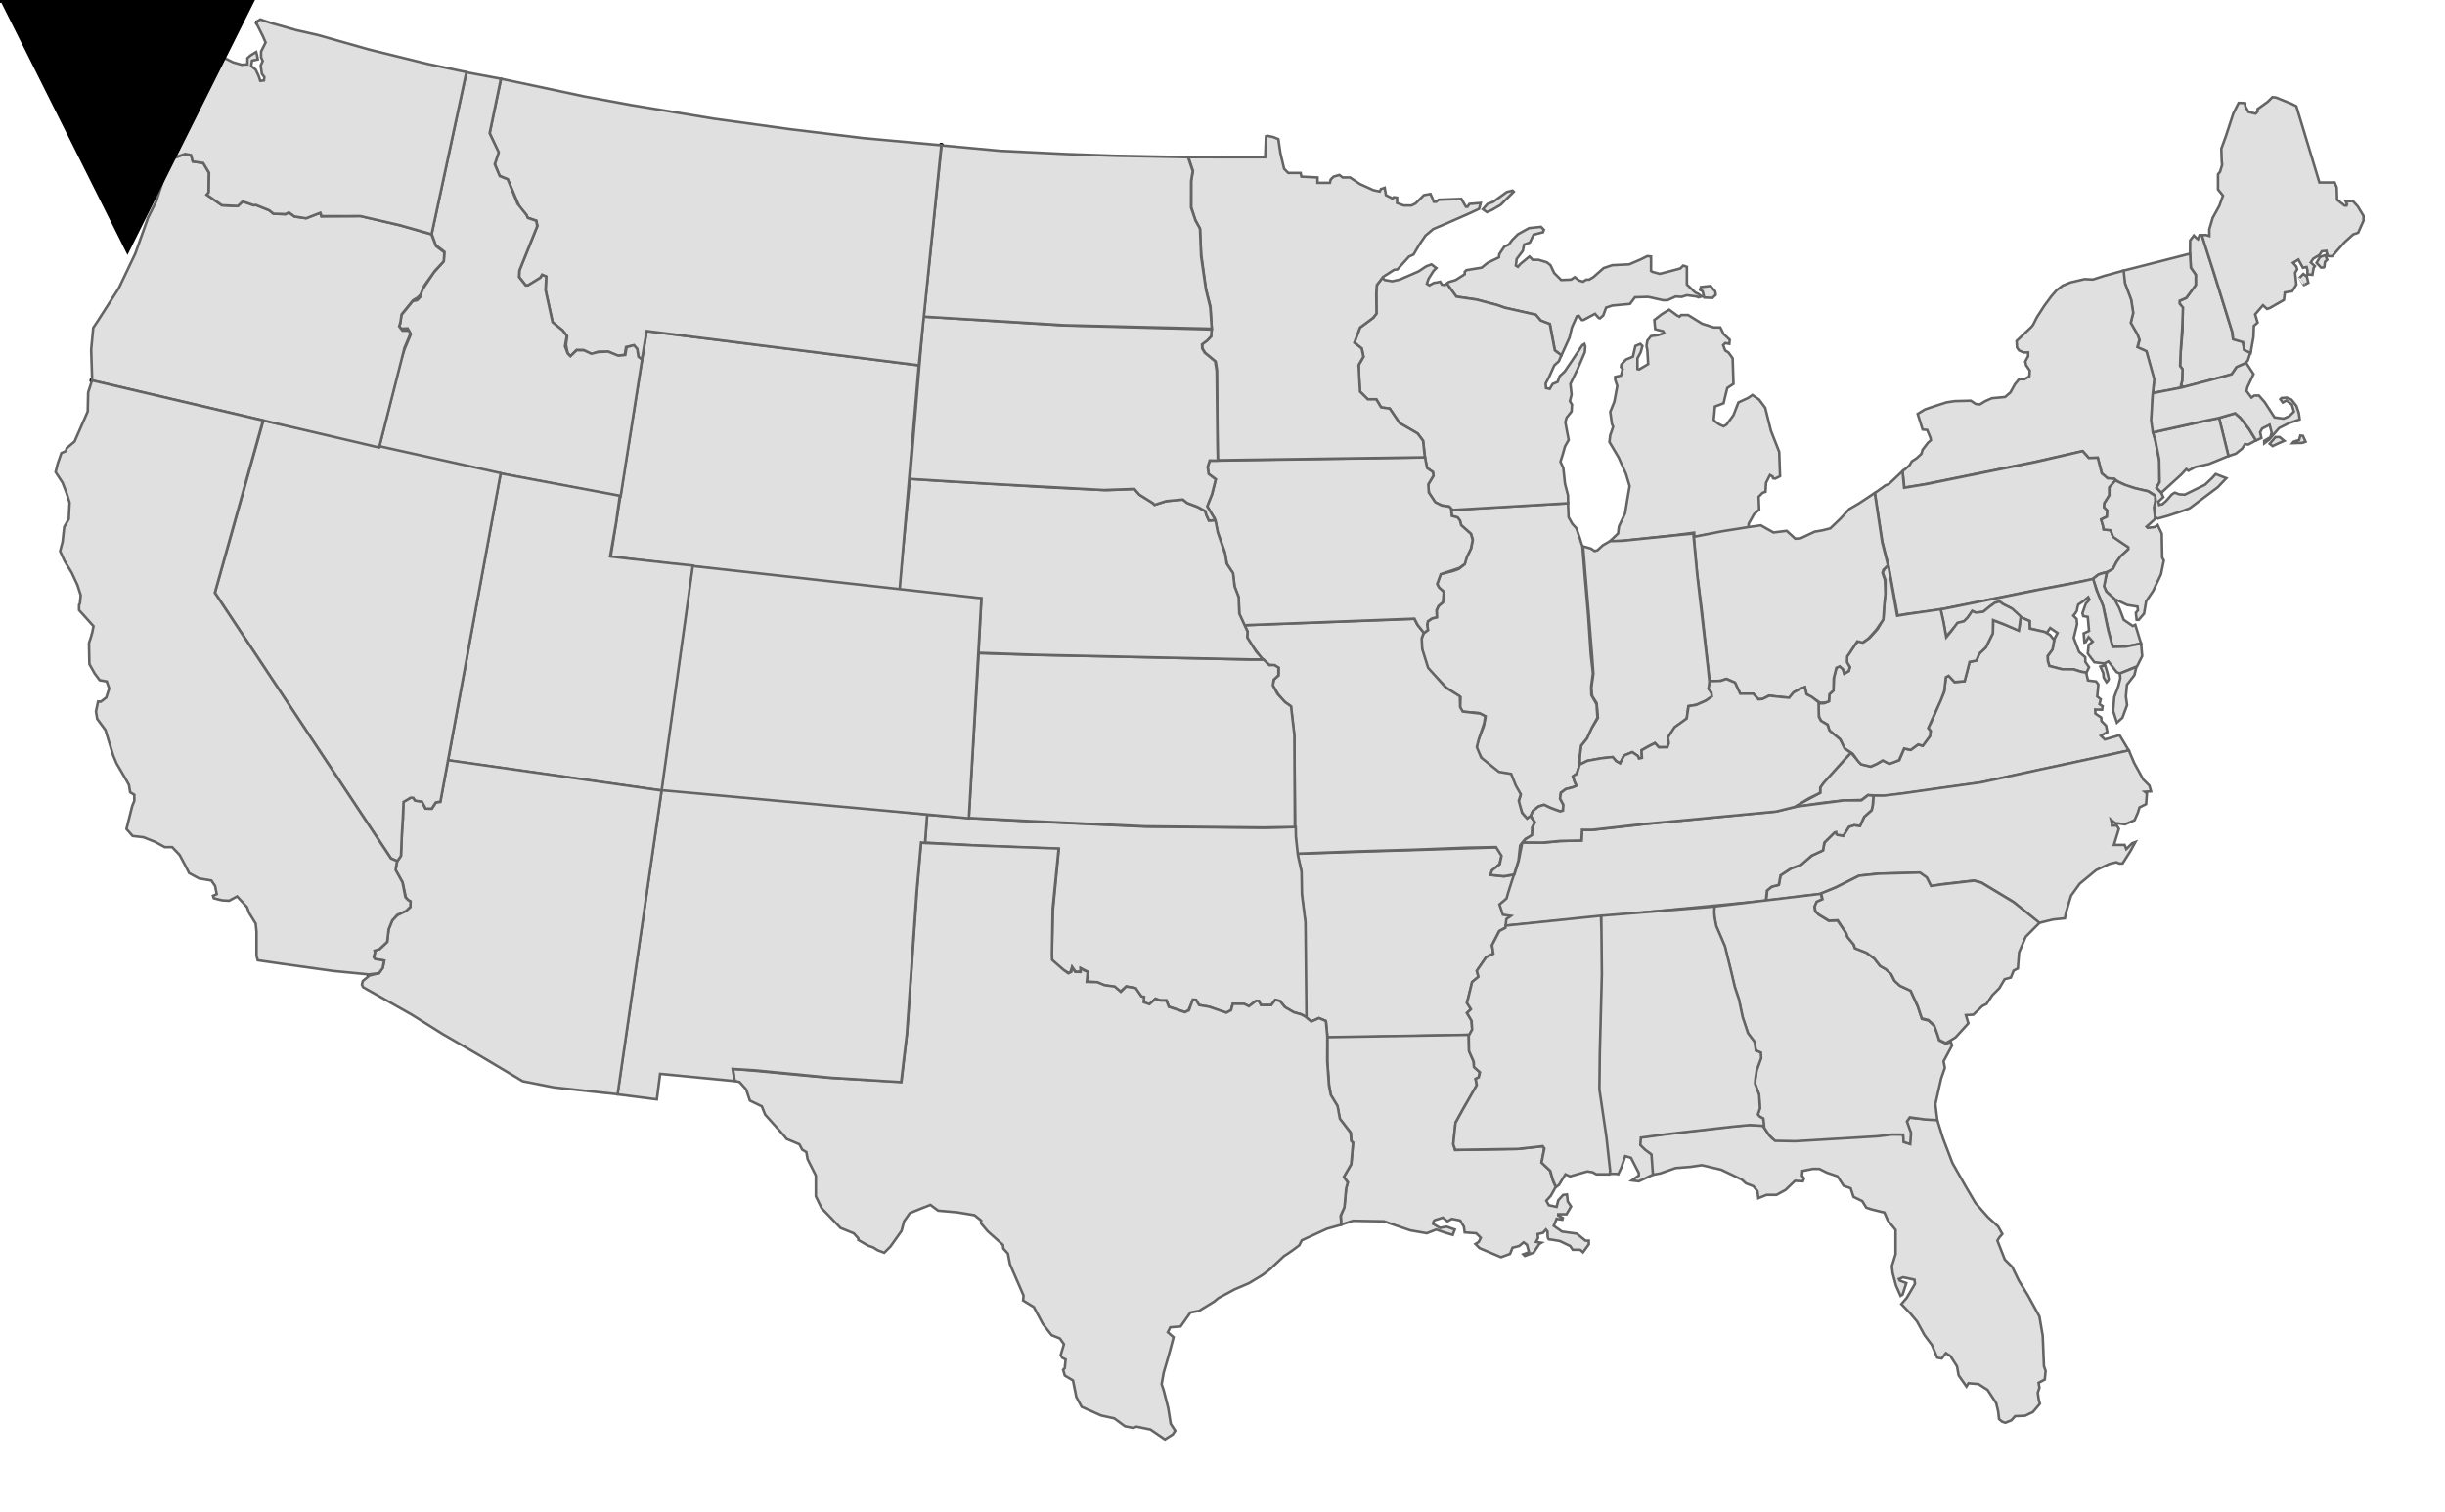 <?xml version="1.0" encoding="utf-8"?>
<!-- Generator: Adobe Illustrator 17.0.0, SVG Export Plug-In . SVG Version: 6.00 Build 0)  -->
<!DOCTYPE svg PUBLIC "-//W3C//DTD SVG 1.1//EN" "http://www.w3.org/Graphics/SVG/1.1/DTD/svg11.dtd">
<svg version="1.1" class="state" id="Layer_1" xmlns="http://www.w3.org/2000/svg" xmlns:xlink="http://www.w3.org/1999/xlink" x="0px" y="0px"
	 width="959px" height="593px" viewBox="0 0 959 593" enable-background="new 0 0 959 593" xml:space="preserve">
<g>
	<g class="trace-points">
		<circle cx="100.94" cy="8.92" r="1"></circle>
		<circle cx="148.72" cy="175.53" r="1"></circle>
		<circle cx="144.69" cy="382.2" r="1"></circle>
		<circle cx="36.08" cy="149.22" r="1"></circle>
		<circle cx="287.38" cy="419.27" r="1"></circle>
		<circle cx="259.5" cy="310.07" r="1"></circle>
		<circle cx="361.27" cy="330.45" r="1"></circle>
		<circle cx="369.21" cy="56.97" r="1"></circle>
		<circle cx="360.41" cy="143.27" r="1"></circle>
		<circle cx="196.39" cy="185.58" r="1"></circle>
		<circle cx="475.3" cy="128.92" r="1"></circle>
		<circle cx="507.88" cy="324.38" r="1"></circle>
		<circle cx="" cy="" r="1"></circle>
		<circle cx="" cy="" r="1"></circle>
		<circle cx="" cy="" r="1"></circle>
		<circle cx="" cy="" r="1"></circle>
		<circle cx="" cy="" r="1"></circle>
	</g>
	<g class="states">
		<g class="state" id="fl">
			<title>Florida</title>
			<path class="state" id="FL" fill="#E0E0E0" stroke="#646464" d="M759.817,439.143l2.266,7.319l3.73,9.742l5.335,9.376l3.718,6.305l4.85,5.496
				l4.042,3.718l1.617,2.91l-1.132,1.293l-0.808,1.293l2.91,7.436l2.91,2.91l2.587,5.335l3.557,5.82l4.526,8.245l1.293,7.598
				l0.485,11.963l0.647,1.778l-0.323,3.395l-2.425,1.293l0.323,1.94l-0.647,1.94l0.323,2.425l0.485,1.94l-2.748,3.233l-3.072,1.455
				l-3.88,0.162l-1.455,1.617l-2.425,0.97l-1.293-0.485l-1.132-0.97l-0.323-2.91l-0.808-3.395l-3.395-5.173l-3.557-2.263
				l-3.88-0.323l-0.808,1.293l-3.072-4.365l-0.647-3.557l-2.587-4.042l-1.778-1.132l-1.617,2.102l-1.778-0.323l-2.102-5.011
				l-2.91-3.88l-2.91-5.335l-2.587-3.072l-3.557-3.718l2.102-2.425l3.233-5.496l-0.162-1.617l-4.526-0.97l-1.617,0.647l0.323,0.647
				l2.587,0.97l-1.455,4.526l-0.808,0.485l-1.778-4.042l-1.293-4.85l-0.323-2.748l1.455-4.688v-9.538l-3.072-3.718l-1.293-3.072
				l-5.173-1.293l-1.94-0.647l-1.617-2.587l-3.395-1.617l-1.132-3.395l-2.748-0.97l-2.425-3.718l-4.203-1.455l-2.91-1.455h-2.587
				l-4.042,0.808l-0.162,1.94l0.808,0.97l-0.485,1.132l-3.072-0.162l-3.718,3.557l-3.557,1.94h-3.88l-3.233,1.293l-0.323-2.748
				l-1.617-1.94l-2.91-1.132l-1.617-1.455l-8.083-3.88l-7.598-1.778l-4.365,0.647l-5.981,0.485l-5.981,2.102l-3.479,0.613
				l-0.238-8.05l-2.587-1.94l-1.778-1.778l0.323-3.072l10.185-1.293l25.542-2.91l6.79-0.647l5.436,0.28l2.587,3.88l1.455,1.455
				l8.098,0.515l10.82-0.647l21.512-1.293l5.446-0.674l5.108,0.204l0.427,2.91l2.233,0.808l0.235-4.63l-1.528-4.173l1.308-1.44
				l5.555,0.455L759.817,439.143L759.817,439.143z"/>
		</g>
		<g class="state" id="nh">
			<title>New Hampshire</title>
			<path class="state" id="NH" fill="#E0E0E0" stroke="#646464" d="M880.799,142.425l0.869-1.077l1.09-3.291l-2.543-0.913l-0.485-3.072
				l-3.88-1.132l-0.323-2.748l-7.275-23.441l-4.601-14.543l-0.897-0.005l-0.647,1.617l-0.647-0.485l-0.97-0.97l-1.455,1.94
				l-0.049,5.032l0.312,5.667l1.94,2.748v4.042l-3.718,5.063l-2.587,1.132v1.132l1.132,1.778v8.568l-0.808,9.215l-0.162,4.85
				l0.97,1.293l-0.162,4.526l-0.485,1.778l0.969,0.709l16.788-4.425l2.175-0.602l1.844-2.773L880.799,142.425L880.799,142.425z"/>
		</g>
		<g class="state" id="MI">
			<title>Michigan</title>
			<path class="state" id="MI-" fill="#E0E0E0" stroke="#646464" d="M697.86,177.237l-3.233-8.245l-2.263-9.053l-2.425-3.233l-2.587-1.778
				l-1.617,1.132l-3.88,1.778l-1.94,5.011l-2.748,3.718l-1.132,0.647l-1.455-0.647c0,0-2.587-1.455-2.425-2.102
				s0.485-5.011,0.485-5.011l3.395-1.293l0.808-3.395l0.647-2.587l2.425-1.617l-0.323-10.023l-1.617-2.263l-1.293-0.808
				l-0.808-2.102l0.808-0.808l1.617,0.323l0.162-1.617l-2.425-2.263l-1.293-2.587h-2.587l-4.526-1.455l-5.496-3.395h-2.748
				l-0.647,0.647l-0.97-0.485l-3.072-2.263l-2.91,1.778l-2.91,2.263l0.323,3.557l0.97,0.323l2.102,0.485l0.485,0.808l-2.587,0.808
				l-2.587,0.323l-1.455,1.778l-0.323,2.102l0.323,1.617l0.323,5.496l-3.557,2.102l-0.647-0.162v-4.203l1.293-2.425l0.647-2.425
				l-0.808-0.808l-1.94,0.808l-0.97,4.203l-2.748,1.132l-1.778,1.94l-0.162,0.97l0.647,0.808l-0.647,2.587l-2.263,0.485v1.132
				l0.808,2.425l-1.132,6.143l-1.617,4.042l0.647,4.688l0.485,1.132l-0.808,2.425l-0.323,0.808l-0.323,2.748l3.557,5.981l2.91,6.466
				l1.455,4.85l-0.808,4.688l-0.97,5.981l-2.425,5.173l-0.323,2.748l-3.259,3.085l4.409-0.162l21.419-2.263l7.278-0.987l0.096,1.666
				l6.852-1.212l10.298-1.503l3.854-0.461l0.138-0.588l0.162-1.455l2.102-3.718l2.001-1.738l-0.222-5.052l1.597-1.597l1.091-0.343
				l0.222-3.557l1.536-3.031l1.051,0.606l0.162,0.647l0.808,0.162l1.94-0.97L697.86,177.237L697.86,177.237z"/>
			<path class="state" id="SP-" fill="#E0E0E0" stroke="#646464" d="M581.619,82.059l1.829-2.058l2.172-0.8l5.373-3.887l2.286-0.572l0.457,0.457
				l-5.144,5.144l-3.315,1.943l-2.058,0.914L581.619,82.059L581.619,82.059z M667.794,114.187l0.647,2.506l3.233,0.162l1.293-1.212
				c0,0-0.081-1.455-0.404-1.617c-0.323-0.162-1.617-1.859-1.617-1.859l-2.182,0.242l-1.617,0.162l-0.323,1.132L667.794,114.187
				L667.794,114.187z M567.492,111.213l0.716-0.58l2.748-0.808l3.557-2.263v-0.97l0.647-0.647l5.981-0.97l2.425-1.94l4.365-2.102
				l0.162-1.293l1.94-2.91l1.778-0.808l1.293-1.778l2.263-2.263l4.365-2.425l4.688-0.485l1.132,1.132l-0.323,0.97l-3.718,0.97
				l-1.455,3.072l-2.263,0.808l-0.485,2.425l-2.425,3.233l-0.323,2.587l0.808,0.485l0.97-1.132l3.557-2.91l1.293,1.293h2.263
				l3.233,0.97l1.455,1.132l1.455,3.072l2.748,2.748l3.88-0.162l1.455-0.97l1.617,1.293l1.617,0.485l1.293-0.808h1.132l1.617-0.97
				l4.042-3.557l3.395-1.132l6.628-0.323l4.526-1.94l2.587-1.293l1.455,0.162v5.658l0.485,0.323l2.91,0.808l1.94-0.485l6.143-1.617
				l1.132-1.132l1.455,0.485v6.951l3.233,3.072l1.293,0.647l1.293,0.97l-1.293,0.323l-0.808-0.323l-3.718-0.485l-2.102,0.647
				l-2.263-0.162l-3.233,1.455h-1.778l-5.82-1.293l-5.173,0.162l-1.94,2.587l-6.951,0.647l-2.425,0.808l-1.132,3.072l-1.293,1.132
				l-0.485-0.162l-1.455-1.617l-4.526,2.425h-0.647l-1.132-1.617l-0.808,0.162l-1.94,4.365l-0.97,4.042l-3.181,7.001l-1.177-1.034
				l-1.372-1.031l-1.941-10.288l-3.544-1.37l-2.053-2.286l-12.12-2.743l-2.855-1.03l-8.23-2.173l-7.89-1.143L567.492,111.213
				L567.492,111.213z"/>
		</g>
		<g class="state" id="vt">
			<title>Vermont</title>
			<path class="state" id="VT" fill="#E0E0E0" stroke="#646464" d="M844.484,154.058l0.317-5.346l-2.891-10.784l-0.647-0.323l-2.91-1.293
				l0.808-2.91l-0.808-2.102l-2.7-4.64l0.97-3.88l-0.808-5.173l-2.425-6.466l-0.806-4.923l26.419-6.732l0.309,5.522l1.916,2.742
				v4.042l-3.707,5.058l-2.587,1.143l-0.011,1.121l1.31,1.519l-0.311,8.098l-0.609,9.259l-0.228,5.557l0.97,1.293l-0.162,4.571
				l-0.485,1.69l1.014,0.727l-7.438,1.507L844.484,154.058L844.484,154.058z"/>
		</g>
		<g class="state" id="me">
			<title>Maine</title>
			<path class="state" id="ME" fill="#E0E0E0" stroke="#646464" d="M922.84,78.831l1.94,2.102l2.263,3.718v1.94l-2.102,4.688l-1.94,0.647
				l-3.395,3.072l-4.85,5.496c0,0-0.647,0-1.293,0c-0.647,0-0.97-2.102-0.97-2.102l-1.778,0.162l-0.97,1.455l-2.425,1.455
				l-0.97,1.455l1.617,1.455l-0.485,0.647l-0.485,2.748l-1.94-0.162v-1.617l-0.323-1.293l-1.455,0.323l-1.778-3.233l-2.102,1.293
				l1.293,1.455l0.323,1.132l-0.808,1.293l0.323,3.072l0.162,1.617l-1.617,2.587l-2.91,0.485l-0.323,2.91l-5.335,3.072l-1.293,0.485
				l-1.617-1.455l-3.072,3.557l0.97,3.233l-1.455,1.293l-0.162,4.365l-1.123,6.259l-2.462-1.156l-0.485-3.072l-3.88-1.132
				l-0.323-2.748l-7.275-23.441l-4.699-14.64l1.421-0.118l1.514,0.41v-2.587l1.308-4.496l2.587-4.688l1.455-4.042l-1.94-2.425
				v-5.981l0.808-0.97l0.808-2.748l-0.162-1.455l-0.162-4.85l1.778-4.85l2.91-8.891l2.102-4.203h1.293l1.293,0.162v1.132
				l1.293,2.263l2.748,0.647l0.808-0.808v-0.97l4.042-2.91l1.778-1.778l1.455,0.162l5.981,2.425l1.94,0.97l9.053,29.907h5.981
				l0.808,1.94l0.162,4.85l2.91,2.263h0.808l0.162-0.485l-0.485-1.132L922.84,78.831L922.84,78.831z M901.908,108.978l1.536-1.536
				l1.374,1.051l0.566,2.425l-1.697,0.889C903.686,111.807,901.908,108.978,901.908,108.978z M908.617,103.078l1.778,1.859
				c0,0,1.293,0.081,1.293-0.243c0-0.323,0.242-2.021,0.242-2.021l0.889-0.808l-0.808-1.778l-2.021,0.727L908.617,103.078z"/>
		</g>
		<g class="state" id="ri">
			<title>Rhode Island</title>
			<path class="state" id="RI" fill="#E0E0E0" stroke="#646464" d="M874.07,178.895l-3.696-14.956l6.269-1.845l2.191,1.927l3.307,4.321
				l2.688,4.402l-2.999,1.625l-1.293-0.162l-1.132,1.778l-2.425,1.94L874.07,178.895L874.07,178.895z"/>
		</g>
		<g class="state" id="ny">
			<title>New York</title>
			<path class="state" id="NY" fill="#E0E0E0" stroke="#646464" d="M830.379,188.746l-1.132-0.97l-2.587-0.162l-2.263-1.94l-1.631-6.129
				l-3.458,0.09l-2.444-2.708l-19.385,4.382l-43.002,8.73l-7.53,1.228l-0.738-6.468l1.428-1.125l1.293-1.132l0.97-1.617l1.778-1.132
				l1.94-1.778l0.485-1.617l2.102-2.748l1.132-0.97l-0.162-0.97l-1.293-3.072l-1.778-0.162l-1.94-6.143l2.91-1.778l4.365-1.455
				l4.042-1.293l3.233-0.485l6.305-0.162l1.94,1.293l1.617,0.162l2.102-1.293l2.587-1.132l5.173-0.485l2.102-1.778l1.778-3.233
				l1.617-1.94h2.102l1.94-1.132l0.162-2.263l-1.455-2.102l-0.323-1.455l1.132-2.102v-1.455h-1.778l-1.778-0.808l-0.808-1.132
				l-0.162-2.587l5.82-5.496l0.647-0.808l1.455-2.91l2.91-4.526l2.748-3.718l2.102-2.425l2.415-1.826l3.081-1.246l5.496-1.293
				l3.233,0.162l4.526-1.455l7.565-2.071l0.52,4.98l2.425,6.466l0.808,5.173l-0.97,3.88l2.587,4.526l0.808,2.102l-0.808,2.91
				l2.91,1.293l0.647,0.323l3.072,10.993l-0.536,5.06l-0.485,10.831l0.808,5.496l0.808,3.557l1.455,7.275v8.083l-1.132,2.263
				l1.839,1.993l0.797,1.678l-1.94,1.778l0.323,1.293l1.293-0.323l1.455-1.293l2.263-2.587l1.132-0.647l1.617,0.647l2.263,0.162
				l7.921-3.88l2.91-2.748l1.293-1.455l4.203,1.617l-3.395,3.557l-3.88,2.91l-7.113,5.335l-2.587,0.97l-5.82,1.94l-4.042,1.132
				l-1.175-0.533l-0.244-3.689l0.485-2.748l-0.162-2.102l-2.814-1.699l-4.526-0.97l-3.88-1.132L830.379,188.746L830.379,188.746z"/>
		</g>
		<g class="state" id="pa">
			<title>Pennsylvania</title>
			<path class="state" id="PA" fill="#E0E0E0" stroke="#646464" d="M825.124,224.692l1.308-0.271l2.33-1.253l1.212-2.483l1.617-2.263l3.233-3.072
				v-0.808l-2.425-1.617l-3.557-2.425l-0.97-2.587l-2.748-0.323l-0.162-1.132l-0.808-2.748l2.263-1.132l0.162-2.425l-1.293-1.293
				l0.162-1.617l1.94-3.072v-3.072l2.698-2.646l-0.92-0.675l-2.524-0.193l-2.294-1.94l-1.55-6.116l-3.505,0.101l-2.455-2.703
				l-18.091,4.198l-43.002,8.73l-8.891,1.455l-0.621-6.521l-5.363,5.068l-1.293,0.485l-4.202,3.009l2.911,19.137l2.482,9.729
				l3.572,19.261l3.269-0.638l11.944-1.502l37.927-7.665l14.876-2.823l8.3-1.622l0.267-0.239l2.102-1.617L825.124,224.692
				L825.124,224.692z"/>
		</g>
		<path class="state" id="NJ" fill="#E0E0E0" stroke="#646464" d="M829.679,188.46l-2.323,2.734v3.072l-1.94,3.072l-0.162,1.617l1.293,1.293
			l-0.162,2.425l-2.263,1.132l0.808,2.748l0.162,1.132l2.748,0.323l0.97,2.587l3.557,2.425l2.425,1.617v0.808l-2.983,2.697
			l-1.617,2.263l-1.455,2.748l-2.263,1.293l-0.462,1.602l-0.242,1.212l-0.609,2.607l1.092,2.244l3.233,2.91l4.85,2.263l4.042,0.647
			l0.162,1.455l-0.808,0.97l0.323,2.748h0.808l2.102-2.425l0.808-4.85l2.748-4.042l3.072-6.466l1.132-5.496l-0.647-1.132
			l-0.162-9.376l-1.617-3.395l-1.132,0.808l-2.748,0.323l-0.485-0.485l1.132-0.97l2.102-1.94l0.063-1.094l-0.384-3.434l0.573-2.748
			l-0.117-1.969l-2.808-1.75l-5.092-1.176l-4.137-1.382L829.679,188.46L829.679,188.46z"/>
		<path class="state" id="DE" fill="#E0E0E0" stroke="#646464" d="M825.626,228.279l0.368-2.147l0.375-1.691l-1.623,0.398l-1.615,0.468
			l-2.206,1.764l1.72,5.043l2.263,5.658l2.102,9.7l1.617,6.305l5.011-0.162l6.142-1.181l-2.264-7.386l-0.97,0.485l-3.557-2.425
			l-1.778-4.688l-1.94-3.557l-3.147-2.87l-0.864-2.098L825.626,228.279L825.626,228.279z"/>
		<path class="state" id="MD" fill="#E0E0E0" stroke="#646464" d="M839.792,252.415l-6.009,1.204l-5.143,0.117l-1.844-6.922l-1.925-9.169
			l-2.573-6.188l-1.288-4.398l-7.506,1.622l-14.876,2.823l-37.451,7.551l1.131,5.012l0.97,5.658l0.323-0.323l2.102-2.425
			l2.263-2.618l2.425-0.616l1.455-1.455l1.778-2.587l1.293,0.647l2.91-0.323l2.587-2.102l2.007-1.453l1.845-0.485l1.644,1.13
			l2.91,1.455l1.94,1.778l1.212,1.536l4.122,1.697v2.91l5.496,1.293l1.144,0.542l1.412-2.028l2.882,1.97l-1.278,2.482l-0.765,3.986
			l-1.778,2.587v2.102l0.647,1.778l5.064,1.356l4.311-0.062l3.072,0.97l2.102,0.323l0.97-2.102l-1.455-2.102v-1.778l-2.425-2.102
			l-2.102-5.496l1.293-5.335l-0.162-2.102l-1.293-1.293c0,0,1.455-1.617,1.455-2.263c0-0.647,0.485-2.102,0.485-2.102l1.94-1.293
			l1.94-1.617l0.485,0.97l-1.455,1.617l-1.293,3.718l0.323,1.132l1.778,0.323l0.485,5.496l-2.102,0.97l0.323,3.557l0.485-0.162
			l1.132-1.94l1.617,1.778l-1.617,1.293l-0.323,3.395l2.587,3.395l3.88,0.485l1.617-0.808l3.237,4.183l1.358,0.536l6.654-2.797
			l2.008-4.024L839.792,252.415L839.792,252.415z M823.822,261.443l1.132,2.506l0.162,1.778l1.132,1.859
			c0,0,0.889-0.889,0.889-1.212s-0.727-3.072-0.727-3.072l-0.727-2.344L823.822,261.443L823.822,261.443z"/>
		<path class="state" id="VA" fill="#E0E0E0" stroke="#646464" d="M831.639,266.069l-0.144-1.947l6.453-2.55l-0.77,3.218l-2.92,3.779l-0.418,4.586
			l0.462,3.39l-1.828,4.978l-2.164,1.916l-1.47-4.641l0.446-5.449l1.587-4.183L831.639,266.069L831.639,266.069z M834.979,294.37
			l-58.174,12.575l-37.427,5.279l-6.678-0.375l-2.585,1.926l-7.339,0.221l-8.382,0.978l-10.915,1.615l10.469-5.611l-0.013-2.075
			l1.52-2.146l10.554-11.501l3.947,4.477l3.783,0.964l2.543-1.14l2.237-1.311l2.537,1.344l3.914-1.428l1.877-4.556l2.601,0.54
			l2.855-2.131l1.799,0.494l2.827-3.677l0.348-2.083l-0.964-1.276l1.003-1.867l5.274-12.277l0.617-5.735l1.229-0.524l2.179,2.443
			l3.936-0.301l1.929-7.574l2.794-0.561l1.05-2.741l2.58-2.347l2.772-5.695l0.085-5.068l9.822,3.823
			c0.681,0.34,0.833-5.049,0.833-5.049l3.653,1.598l0.068,2.938l5.784,1.299l2.133,1.176l1.66,2.056l-0.655,3.649l-1.947,2.591
			l0.11,2.059l0.589,1.853l4.979,1.268l4.451,0.04l3.069,0.959l1.943,0.309l0.715,3.088l3.19,0.403l0.868,1.2l-0.44,4.69
			l1.375,1.103l-0.479,1.93l1.229,0.79l-0.222,1.385l-2.694-0.095l0.089,1.616l2.281,1.543l0.122,1.412l1.773,1.785l0.492,2.524
			l-2.553,1.381l1.572,1.494l5.801-1.686L834.979,294.37L834.979,294.37z"/>
		<path class="state" id="WV" fill="#E0E0E0" stroke="#646464" d="M761.185,238.967l1.112,4.945l1.083,6.031l2.13-2.58l2.263-3.072l2.538-0.616
			l1.455-1.455l1.778-2.587l1.445,0.647l2.91-0.323l2.587-2.102l2.007-1.453l1.845-0.485l1.304,1.016l3.643,1.822l1.94,1.778
			l1.374,1.293l-0.762,5.555l-5.835-2.541l-4.245-1.622l-0.101,5.178l-2.748,5.537l-2.53,2.427l-1.192,2.749l-2.644,0.5
			l-0.898,3.602l-1.043,3.95l-3.968,0.341l-2.324-2.439l-1.071,0.559l-0.633,5.47l-1.35,3.534l-4.958,10.955l0.897,1.161
			l-0.206,1.909l-2.809,3.884l-1.808-0.544l-2.968,2.16l-2.542-0.572l-1.999,4.556c0,0-3.259,1.43-3.923,1.368
			c-0.161-0.015-2.469-1.249-2.469-1.249l-2.337,1.379l-2.41,1.044l-3.745-0.889l-1.121-1.168l-2.192-3.023l-3.143-1.988
			l-1.712-3.623l-4.285-3.468l-0.647-2.263l-2.587-1.455l-0.808-1.617l-0.242-5.254l2.182-0.081l1.94-0.808l0.162-2.748l1.617-1.455
			l0.162-5.011l0.97-3.88l1.293-0.647l1.293,1.132l0.485,1.778l1.778-0.97l0.485-1.617l-1.132-1.778v-2.425l0.97-1.293l2.263-3.395
			l1.293-1.455l2.102,0.485l2.263-1.617l3.072-3.395l2.263-3.88l0.323-5.658l0.485-5.011v-4.688l-1.132-3.072l0.97-1.455
			l1.284-1.293l3.491,19.827l4.631-0.751L761.185,238.967L761.185,238.967z"/>
		<path class="state" id="OH" fill="#E0E0E0" stroke="#646464" d="M735.325,193.328l-6.094,4.053l-3.88,2.263l-3.395,3.718l-4.042,3.88
			l-3.233,0.808l-2.91,0.485l-5.496,2.587l-2.102,0.162l-3.395-3.072l-5.173,0.647l-2.587-1.455l-2.381-1.351l-4.893,0.703
			l-10.185,1.617l-11.207,2.185l1.293,14.63l1.778,13.741l2.587,23.441l0.566,4.831l4.122-0.129l2.425-0.808l3.364,1.503l2.07,4.365
			l5.139-0.017l1.892,2.119l1.761-0.065l2.538-1.341l2.504,0.371l5.421,0.483l1.727-2.133l2.346-1.293l2.07-0.681l0.647,2.748
			l1.778,0.97l3.476,2.344l2.182-0.081l1.333-0.492l0.185-2.762l1.585-1.455l0.099-4.793l1.024-4.109l1.299-0.601l1.321,1.148
			l0.538,1.697l1.719-1.037l0.439-1.461l-1.117-1.903l0.066-2.314l0.749-1.072l2.153-3.306l1.05-1.543l2.102,0.485l2.263-1.617
			l3.072-3.395l2.771-4.079l0.32-5.056l0.485-5.011l-0.177-5.307l-0.955-2.895l0.351-1.19l1.804-1.75l-2.289-9.047L735.325,193.328
			L735.325,193.328z"/>
		<path class="state" id="IN" fill="#E0E0E0" stroke="#646464" d="M619.57,299.971l0.065-2.859l0.485-4.527l2.263-2.91l1.778-3.88l2.587-4.203
			l-0.485-5.82l-1.778-2.748l-0.323-3.233l0.808-5.496l-0.485-6.951l-1.293-16.004l-1.293-15.358l-0.97-11.72l3.071,0.89l1.455,0.97
			l1.132-0.323l2.102-1.94l2.83-1.617l5.093-0.162l21.986-2.263l5.576-0.533l1.503,15.956l4.251,36.842l0.598,5.772l-0.372,2.263
			l1.228,1.795l0.096,1.373l-2.521,1.6l-3.539,1.551l-3.202,0.55l-0.598,4.867l-4.575,3.312l-2.796,4.01l0.323,2.377l-0.581,1.534
			h-3.326l-1.586-1.617l-2.493,1.262l-2.683,1.503l0.162,3.054l-1.194,0.258l-0.468-1.018l-2.167-1.503l-3.25,1.341l-1.551,3.006
			l-1.438-0.808l-1.455-1.6l-4.464,0.485l-5.593,0.97L619.57,299.971L619.57,299.971z"/>
		<path class="state" id="IL" fill="#E0E0E0" stroke="#646464" d="M619.541,300.342l0.031-3.23l0.567-4.646l2.333-2.916l1.867-4.076l2.233-3.995
			l-0.372-5.252l-2.005-3.543l-0.096-3.347l0.695-5.27l-0.825-7.178l-1.066-15.777l-1.293-15.017l-0.922-11.639l-0.273-0.921
			l-0.808-2.587l-1.293-3.718l-1.617-1.778l-1.455-2.587l-0.234-5.489l-45.796,2.598l0.229,2.372l2.286,0.686l0.914,1.143
			l0.457,1.829l3.887,3.429l0.686,2.286l-0.686,3.429l-1.829,3.658l-0.686,2.515l-2.286,1.829l-1.829,0.686l-5.258,1.372
			l-0.686,1.829l-0.686,2.058l0.686,1.372l1.829,1.6l-0.229,4.115l-1.829,1.6l-0.686,1.6v2.743l-1.829,0.457l-1.6,1.143
			l-0.229,1.372l0.229,2.058l-1.715,1.315l-1.029,2.801l0.457,3.658l2.286,7.316l7.316,7.545l5.487,3.658l-0.229,4.344l0.914,1.372
			l6.401,0.457l2.743,1.372l-0.686,3.658l-2.286,5.944l-0.686,3.201l2.286,3.887l6.401,5.258l4.572,0.686l2.058,5.03l2.058,3.201
			l-0.914,2.972l1.6,4.115l1.829,2.058l1.414-0.881l0.908-2.075l2.213-1.747l2.131-0.614l2.603,1.18l3.627,1.376l1.189-0.298
			l0.2-2.258l-1.287-2.412l0.304-2.377l1.838-1.347l3.023-0.81l1.261-0.459l-0.613-1.387l-0.791-2.354l1.433-0.981L619.541,300.342
			L619.541,300.342z"/>
		<path class="state" id="CT" fill="#E0E0E0" stroke="#646464" d="M874.068,178.863l-3.677-14.879l-4.719,0.92l-21.229,4.743l1,3.226l1.455,7.275
			l0.177,8.967l-1.22,2.175l1.921,1.932l4.272-3.906l3.557-3.233l1.94-2.102l0.808,0.647l2.748-1.455l5.173-1.132L874.068,178.863
			L874.068,178.863z"/>
		<path class="state" id="WI" fill="#E0E0E0" stroke="#646464" d="M615.066,197.369l-0.067-3.157l-1.179-4.527l-0.647-6.143l-1.132-2.425
			l0.97-3.072l0.808-2.91l1.455-2.587l-0.647-3.395l-0.647-3.557l0.485-1.778l1.94-2.425l0.162-2.748l-0.808-1.293l0.647-2.587
			l-0.453-4.171l2.748-5.658l2.91-6.79l0.162-2.263l-0.323-0.97l-0.808,0.485l-4.203,6.305l-2.748,4.042l-1.94,1.778l-0.808,2.263
			l-1.955,0.808l-1.132,1.94l-1.455-0.323l-0.162-1.778l1.293-2.425l2.102-4.688l1.778-1.617l0.991-2.358l-2.56-1.901l-1.975-10.367
			l-3.547-1.342l-1.946-2.308l-12.13-2.722l-2.876-1.012l-8.213-2.167l-7.918-1.159l-3.765-5.131l-0.75,0.554l-1.198-0.162
			l-0.647-1.132l-1.334,0.297l-1.132,0.162l-1.778,0.97l-0.97-0.647l0.647-1.94l1.94-3.072l1.132-1.132l-1.94-1.455l-2.102,0.808
			l-2.91,1.94l-7.436,3.233l-2.91,0.647l-2.91-0.485l-0.982-0.878l-2.117,2.835l-0.229,2.743v8.459l-1.143,1.6l-5.258,3.887
			l-2.286,5.944l0.457,0.229l2.515,2.058l0.686,3.201l-1.829,3.201v3.887l0.457,6.63l2.972,2.972h3.429l1.829,3.201l3.429,0.457
			l3.887,5.716l7.087,4.115l2.058,2.743l0.914,7.43l0.686,3.315l2.286,1.6l0.229,1.372l-2.058,3.429l0.229,3.201l2.515,3.887
			l2.515,1.143l2.972,0.457l1.342,1.38L615.066,197.369L615.066,197.369z"/>
		<path class="state" id="NC" fill="#E0E0E0" stroke="#646464" d="M834.982,294.316l2.085,4.917l3.557,6.466l2.425,2.425l0.647,2.263l-2.425,0.162
			l0.808,0.647l-0.323,4.203l-2.587,1.293l-0.647,2.102l-1.293,2.91l-3.718,1.617l-2.425-0.323l-1.455-0.162l-1.617-1.293
			l0.323,1.293v0.97h1.94l0.808,1.293l-1.94,6.305h4.203l0.647,1.617l2.263-2.263l1.293-0.485l-1.94,3.557l-3.072,4.85h-1.293
			l-1.132-0.485l-2.748,0.647l-5.173,2.425l-6.466,5.335l-3.395,4.688l-1.94,6.466l-0.485,2.425l-4.688,0.485L799.766,362
			l-9.946-8.203l-12.61-7.598l-2.91-0.808l-12.61,1.455l-4.276,0.75l-1.617-3.233l-2.97-2.117l-16.489,0.485l-7.275,0.808
			l-9.053,4.527l-6.143,2.587l-21.178,2.587l0.5-4.054l1.778-1.455l2.748-0.647l0.647-3.718l4.203-2.748l3.88-1.455l4.203-3.557
			l4.365-2.102l0.647-3.072l3.88-3.88l0.647-0.162c0,0,0,1.132,0.808,1.132s1.94,0.323,1.94,0.323l2.263-3.557l2.102-0.647
			l2.263,0.323l1.617-3.557l2.91-2.587l0.485-2.102l0.188-3.648l4.276-0.022l7.199-0.856l15.757-2.252l15.136-2.087l21.641-4.719
			l19.983-4.259l11.177-2.406L834.982,294.316L834.982,294.316z"/>
		<path class="state" id="MA" fill="#E0E0E0" stroke="#646464" d="M899.623,173.254l2.172-0.686l0.457-1.715l1.029,0.114l1.029,2.286l-1.257,0.457
			l-3.887,0.114L899.623,173.254L899.623,173.254z M890.25,174.054l2.286-2.629h1.6l1.829,1.486l-2.401,1.029l-2.172,1.029
			L890.25,174.054L890.25,174.054z M855.451,152.066l17.647-4.641l2.263-0.647l1.914-2.796l3.737-1.663l2.889,4.413l-2.425,5.173
			l-0.323,1.455l1.94,2.587l1.132-0.808h1.778l2.263,2.587l3.88,5.981l3.557,0.485l2.263-0.97l1.778-1.778l-0.808-2.748
			l-2.102-1.617l-1.455,0.808l-0.97-1.293l0.485-0.485l2.102-0.162l1.778,0.808l1.94,2.425l0.97,2.91l0.323,2.425l-4.203,1.455
			l-3.88,1.94l-3.88,4.527l-1.94,1.455v-0.97l2.425-1.455l0.485-1.778l-0.808-3.072l-2.91,1.455l-0.808,1.455l0.485,2.263l-2.066,1
			l-2.747-4.527l-3.395-4.365l-2.07-1.812l-6.533,1.876l-5.092,1.051l-20.675,4.592l-0.668-4.768l0.647-10.589l4.289-0.889
			L855.451,152.066L855.451,152.066z"/>
		<path class="state" id="TN" fill="#E0E0E0" stroke="#646464" d="M696.678,318.254l-51.893,5.012l-15.76,1.778l-4.621,0.513l-3.868-0.028
			l-0.221,4.101l-8.185,0.264l-6.951,0.647l-8.091-0.124l-1.414,7.073l-1.696,5.48l-3.293,2.751l-1.349,4.381l-0.323,2.587
			l-4.042,2.263l1.455,3.557l-0.97,4.365l-0.968,0.79l108.159-10.408l0.403-3.955l1.811-1.49l2.834-0.749l0.672-3.717l4.099-2.705
			l4.047-1.494l4.084-3.57l4.436-2.025l0.521-3.067l4.065-3.985l0.551-0.114c0,0,0.031,1.132,0.84,1.132
			c0.808,0,1.94,0.355,1.94,0.355l2.263-3.588l2.07-0.647l2.275,0.295l1.598-3.533l2.955-2.644l0.422-1.939l0.309-3.711l-2.147-0.2
			l-2.602,2.028l-6.993,0.029l-18.359,2.387L696.678,318.254L696.678,318.254z"/>
		<path class="state" id="AR" fill="#E0E0E0" stroke="#646464" d="M593.825,343.053l-3.98,0.717l-5.112-0.634l0.421-1.602l2.98-2.567l0.943-3.656
			l-1.829-2.972l-78.418,2.515l1.6,6.859v8.23l1.372,10.974l0.229,37.837l2.286,1.943l2.972-1.372l2.743,1.143l0.68,6.573
			l55.621-1.141l1.146-2.09l-0.287-3.549l-1.826-2.972l1.599-1.485l-1.599-2.512l0.684-2.51l1.368-5.605l2.518-2.063l-0.686-2.285
			l3.658-5.372l2.743-1.368l-0.113-1.494l-0.345-1.826l2.857-5.599l2.403-1.257l0.384-3.428l1.771-1.242l-3.143-0.484l-1.341-4.01
			l2.804-2.377l0.55-2.019l1.279-4.047L593.825,343.053L593.825,343.053z"/>
		<path class="state" id="MO" fill="#E0E0E0" stroke="#646464" d="M558.44,248.113l-2.52-3.087l-1.143-2.286l-64.357,2.401l-2.286,0.114
			l1.257,2.515l-0.229,2.286l2.515,3.887l3.086,4.115l3.086,2.743l2.161,0.229l1.497,0.914v2.972l-1.829,1.6l-0.457,2.286
			l2.058,3.429l2.515,2.972l2.515,1.829l1.372,11.66l0.314,36.072l0.229,4.687l0.457,5.384l22.433-0.867l23.206-0.686l20.805-0.801
			l11.655-0.23l2.169,3.426l-0.684,3.307l-3.087,2.403l-0.572,1.837l5.378,0.457l3.895-0.686l1.717-5.494l0.651-5.857l2.098-2.555
			l2.596-1.487l0.051-3.05l1.016-1.936l-1.694-2.544l-1.331,0.984l-1.993-2.227l-1.285-4.759l0.801-2.518l-1.944-3.428l-1.831-4.576
			l-4.799-0.799l-6.969-5.599l-1.719-4.114l0.799-3.201l2.059-6.058l0.459-2.864l-1.949-1.031l-6.855-0.798l-1.028-1.712
			l-0.112-4.23l-5.487-3.431l-6.976-7.772l-2.286-7.316l-0.23-4.225L558.44,248.113L558.44,248.113z"/>
		<path class="state" id="GA" fill="#E0E0E0" stroke="#646464" d="M672.292,355.552v2.182l0.162,2.102l0.647,3.395l3.395,7.921l2.425,9.861
			l1.455,6.143l1.617,4.85l1.455,6.951l2.102,6.305l2.587,3.395l0.485,3.395l1.94,0.808l0.162,2.102l-1.778,4.85l-0.485,3.233
			l-0.162,1.94l1.617,4.365l0.323,5.335l-0.808,2.425l0.647,0.808l1.455,0.808l0.205,3.218l2.233,3.35l2.25,2.162l7.921,0.162
			l10.82-0.647l21.512-1.293l5.446-0.674l4.577,0.028l0.162,2.91l2.587,0.808l0.323-4.365l-1.617-4.526l1.132-1.617l5.82,0.808
			l4.977,0.318l-0.775-6.299l2.263-10.023l1.455-4.203l-0.485-2.587l3.334-6.244l-0.51-1.352l-1.913,0.705l-2.587-1.293
			l-0.647-2.102l-1.293-3.557l-2.263-2.102l-2.587-0.647l-1.617-4.85l-2.925-6.335l-4.203-1.94l-2.102-1.94l-1.293-2.587
			l-2.102-1.94l-2.263-1.293l-2.263-2.91l-3.072-2.263l-4.526-1.778l-0.485-1.455l-2.425-2.91l-0.485-1.455l-3.395-4.97l-3.52,0.099
			l-3.755-2.356l-1.418-1.293l-0.323-1.778l0.871-1.94l2.227-1.11l-0.634-2.097L672.292,355.552L672.292,355.552z"/>
		<path class="state" id="SC" fill="#E0E0E0" stroke="#646464" d="M764.943,408.165l-1.777,0.97l-2.587-1.293l-0.647-2.102l-1.293-3.557
			l-2.263-2.102l-2.587-0.647l-1.617-4.85l-2.748-5.981l-4.203-1.94l-2.102-1.94l-1.293-2.587l-2.102-1.94l-2.263-1.293l-2.263-2.91
			l-3.072-2.263l-4.526-1.778l-0.485-1.455l-2.425-2.91l-0.485-1.455l-3.395-5.173l-3.395,0.162l-4.042-2.425l-1.293-1.293
			l-0.323-1.778l0.808-1.94l2.263-0.97l-0.511-2.289l5.768-2.337l9.115-4.589l7.775-0.808l16.114-0.422l2.638,1.877l1.679,3.358
			l4.302-0.61l12.61-1.455l2.91,0.808l12.61,7.598l10.108,8.122l-5.421,5.458l-2.587,6.143l-0.485,6.305l-1.617,0.808l-1.132,2.748
			l-2.425,0.647l-2.102,3.557l-2.748,2.748l-2.263,3.395l-1.617,0.808l-3.557,3.395l-2.91,0.162l0.97,3.233l-5.011,5.496
			L764.943,408.165L764.943,408.165z"/>
		<path class="state" id="KY" fill="#E0E0E0" stroke="#646464" d="M725.994,295.271l-2.293,2.402l-3.578,3.994l-4.925,5.465l-1.216,1.716
			l-0.062,2.102l-4.38,2.164l-5.658,3.395l-7.232,1.799l-51.868,4.899l-15.76,1.778l-4.621,0.513l-3.868-0.028l-0.227,4.22
			l-8.179,0.145l-6.951,0.647l-7.987-0.06l1.208-1.32l2.5-1.541l0.229-3.201l0.914-1.829l-1.607-2.539l0.802-1.907l2.263-1.778
			l2.102-0.647l2.748,1.293l3.557,1.293l1.132-0.323l0.162-2.263l-1.293-2.425l0.323-2.263l1.94-1.455l2.587-0.647l1.617-0.647
			l-0.808-1.778l-0.647-1.94l1.507-0.996c0.003-0.037,1.254-3.522,1.238-3.658l3.053-1.479l5.32-0.97l4.494-0.485l1.392,1.627
			l1.528,0.871l1.591-3.108l3.187-1.283l2.205,1.484l0.411,0.999l1.174-0.264l-0.162-2.953l3.131-1.749l2.148-1.073l1.529,1.661
			l3.318-0.044l0.587-1.571l-0.367-2.263l2.601-3.999l4.777-3.438l0.706-4.836l2.925-0.456l3.791-1.646l2.443-1.708l-0.198-1.565
			l-1.142-1.455l0.566-2.995l4.185-0.117l2.3-0.746l3.347,1.429l2.054,4.365l5.132,0.011l2.051,2.208l1.615-0.148l2.602-1.278
			l5.237,0.573l2.575,0.217l1.688-2.056l2.618-1.426l1.882-0.707l0.647,2.837l2.043,1.058l2.643,2.082l0.117,5.673l0.808,1.572
			l2.59,1.556l0.772,2.294l4.16,3.437l1.805,3.623L725.994,295.271L725.994,295.271z"/>
		<path class="state" id="AL" fill="#E0E0E0" stroke="#646464" d="M631.306,460.416l-1.491-14.322l-2.748-18.753l0.162-14.064l0.808-31.039
			l-0.162-16.651l0.165-6.419l44.484-3.619l-0.148,2.182l0.162,2.102l0.647,3.395l3.395,7.921l2.425,9.861l1.455,6.143l1.617,4.85
			l1.455,6.951l2.102,6.305l2.587,3.395l0.485,3.395l1.94,0.808l0.162,2.102l-1.778,4.85l-0.485,3.233l-0.162,1.94l1.617,4.365
			l0.323,5.335l-0.808,2.425l0.647,0.808l1.455,0.808l0.328,2.889l-5.598-0.354l-6.79,0.647l-25.542,2.91l-10.412,1.407
			l-0.221,2.877l1.778,1.778l2.587,1.94l0.581,7.935l-5.542,2.573l-2.748-0.323l2.748-1.94v-0.97l-3.072-5.981l-2.263-0.647
			l-1.455,4.365l-1.293,2.748l-0.647-0.162L631.306,460.416L631.306,460.416z"/>
		<path class="state" id="LA" fill="#E0E0E0" stroke="#646464" d="M607.967,459.161l-3.285-3.166l1.01-5.5l-0.661-0.893l-9.262,1.007
			l-25.028,0.459l-0.684-2.395l0.913-8.456l3.316-5.946l5.031-8.691l-0.574-2.398l1.257-0.681l0.459-1.952l-2.286-2.056
			l-0.112-1.942l-1.831-4.346l-0.147-6.339l-55.474,0.924l0.029,9.574l0.686,9.374l0.686,3.887l2.515,4.115l0.914,5.03l4.344,5.487
			l0.229,3.201l0.686,0.686l-0.686,8.459l-2.972,5.03l1.6,2.058l-0.686,2.515l-0.686,7.316l-1.372,3.201l0.122,3.616l4.686-1.52
			l12.113,0.207l10.346,3.557l6.466,1.132l3.718-1.455l3.233,1.132l3.233,0.97l0.808-2.102l-3.233-1.132l-2.587,0.485l-2.748-1.617
			c0,0,0.162-1.293,0.808-1.455c0.647-0.162,3.072-0.97,3.072-0.97l1.778,1.455l1.778-0.97l3.233,0.647l1.455,2.425l0.323,2.263
			l4.526,0.323l1.778,1.778L580,487.106l-1.293,0.808l1.617,1.617l8.406,3.557l3.557-1.293l0.97-2.425l2.587-0.647l1.778-1.455
			l1.293,0.97l0.808,2.91l-2.263,0.808l0.647,0.647l3.395-1.293l2.263-3.395l0.808-0.485l-2.102-0.323l0.808-1.617l-0.162-1.455
			l2.102-0.485l1.132-1.293l0.647,0.808c0,0-0.162,3.072,0.647,3.072c0.808,0,4.203,0.647,4.203,0.647l4.042,1.94l0.97,1.455h2.91
			l1.132,0.97l2.263-3.072v-1.455h-1.293l-3.395-2.748l-5.82-0.808l-3.233-2.263l1.132-2.748l2.263,0.323l0.162-0.647l-1.778-0.97
			v-0.485h3.233l1.778-3.072l-1.293-1.94l-0.323-2.748l-1.455,0.162l-1.94,2.102l-0.647,2.587l-3.072-0.647l-0.97-1.778l1.778-1.94
			l1.903-3.446l-1.061-2.412L607.967,459.161L607.967,459.161z"/>
		<path class="state" id="MS" fill="#E0E0E0" stroke="#646464" d="M631.559,459.345l-0.254,1.256h-5.173l-1.455-0.808l-2.102-0.323l-6.79,1.94
			l-1.778-0.808l-2.587,4.203l-1.103,0.778l-1.124-2.488l-1.143-3.887l-3.429-3.201l1.143-5.545l-0.686-0.914l-1.829,0.229
			l-7.918,0.873l-24.547,0.373l-0.77-2.225l0.873-8.377l3.117-5.673l5.227-9.145l-0.446-2.433l1.237-0.656l0.436-1.919l-2.318-2.079
			l-0.115-2.141l-1.836-4.121l-0.109-5.963l1.328-2.481l-0.223-3.416l-1.769-3.083l1.526-1.482l-1.571-2.5l0.457-1.652l1.577-6.526
			l2.486-2.036l-0.642-2.367l3.658-5.303l2.832-1.356l-0.221-1.675l-0.288-1.681l2.876-5.568l2.346-1.232l0.152-0.893l37.344-3.881
			l0.185,6.283l0.162,16.651l-0.808,31.039l-0.162,14.064l2.748,18.753L631.559,459.345L631.559,459.345z"/>
		<path class="state" id="IA" fill="#E0E0E0" stroke="#646464" d="M569.192,199.584l0.264,2.786l2.224,0.577l0.954,1.225l0.5,1.855l3.793,3.359
			l0.686,2.391l-0.674,3.424l-1.582,3.232l-0.799,2.742l-2.173,1.602l-1.716,0.572l-5.579,1.86l-1.391,3.849l0.729,1.372
			l1.841,1.683l-0.283,4.036l-1.763,1.538l-0.771,1.643l0.127,2.776l-1.886,0.457l-1.625,1.105l-0.279,1.353l0.279,2.115
			l-1.551,1.116l-2.471-3.133l-1.263-2.45l-65.736,2.515l-0.918,0.165l-2.052-4.516l-0.229-6.63l-1.6-4.115l-0.686-5.258
			l-2.286-3.658l-0.914-4.801l-2.743-7.545l-1.143-5.373l-1.372-2.172l-1.6-2.743l1.954-4.844l1.372-5.716l-2.743-2.058
			l-0.457-2.743l0.914-2.515h1.715l82.654-1.269l0.834,4.183l2.252,1.561l0.257,1.423l-2.03,3.389l0.19,3.206l2.515,3.798
			l2.527,1.294l3.079,0.503L569.192,199.584L569.192,199.584z"/>
		<path class="state" id="MN" fill="#E0E0E0" stroke="#646464" d="M475.238,128.824l-0.457-8.459l-1.829-7.316l-1.829-13.489l-0.457-9.831
			l-1.829-3.429l-1.6-5.03V70.983l0.686-3.887l-1.821-5.452l30.132,0.035l0.323-8.245l0.647-0.162l2.263,0.485l1.94,0.808
			l0.808,5.496l1.455,6.143l1.617,1.617h4.85l0.323,1.455l6.305,0.323v2.102h4.85l0.323-1.293l1.132-1.132l2.263-0.647l1.293,0.97
			h2.91l3.88,2.587l5.335,2.425l2.425,0.485l0.485-0.97l1.455-0.485l0.485,2.91l2.587,1.293l0.485-0.485l1.293,0.162v2.102
			l2.587,0.97h3.072l1.617-0.808l3.233-3.233l2.587-0.485l0.808,1.778l0.485,1.293h0.97l0.97-0.808l8.891-0.323l1.778,3.072h0.647
			l0.714-1.084l4.44-0.371l-0.612,2.279l-3.939,1.837l-9.246,4.061l-4.775,2.007l-3.072,2.587l-2.425,3.557l-2.263,3.88
			l-1.778,0.808l-4.526,5.011l-1.293,0.162l-4.328,2.757l-2.463,3.205l-0.229,3.191l0.094,8.043l-1.376,1.689l-5.082,3.76
			l-2.23,5.982l2.872,2.234l0.68,3.227l-1.855,3.239l0.171,3.748l0.369,6.73l3.028,3.002h3.329l1.891,3.133l3.379,0.503l3.859,5.671
			l7.087,4.117l2.143,2.875l0.671,6.44l-81.211,1.145l-0.338-35.677l-0.457-2.972l-4.115-3.429l-1.143-1.829v-1.6l2.058-1.6
			l1.372-1.372L475.238,128.824L475.238,128.824z"/>
		<path class="state" id="OK" fill="#E0E0E0" stroke="#646464" d="M380.343,320.821l-16.684-1.273l-0.88,10.952l20.465,1.157l32.056,1.304
			l-2.335,24.419l-0.457,17.833l0.229,1.6l4.344,3.658l2.058,1.143l0.686-0.229l0.686-2.058l1.372,1.829h2.058v-1.372l2.743,1.372
			l-0.457,3.887l4.115,0.229l2.515,1.143l4.115,0.686l2.515,1.829l2.286-2.058l3.429,0.686l2.515,3.429h0.914v2.286l2.286,0.686
			l2.286-2.286l1.829,0.686h2.515l0.914,2.515l6.301,2.079l1.372-0.686l1.829-4.115h1.143l1.143,2.058l4.115,0.686l3.658,1.372
			l2.972,0.914l1.829-0.914l0.686-2.515h4.344l2.058,0.914l2.743-2.058h1.143l0.686,1.6h4.115l1.6-2.058l1.829,0.457l2.058,2.515
			l3.201,1.829l3.201,0.914l1.941,1.119l-0.389-37.217l-1.372-10.974l-0.16-8.872l-1.44-6.538l-0.778-7.18l-0.068-3.816
			l-12.137,0.319l-46.41-0.457l-45.039-2.058L380.343,320.821L380.343,320.821z"/>
		<path class="state" id="TX" fill="#E0E0E0" stroke="#646464" d="M361.464,330.574l22.691,1.086l31.093,1.143l-2.335,23.456l-0.297,18.154
			l0.068,2.082l4.344,3.818l1.987,1.447l1.184-0.56l0.373-1.818l1.14,1.804l2.112,0.044l-0.003-1.447l1.67,0.967l1.139,0.409
			l-0.359,3.968l4.088,0.094l2.925,1.197l3.955,0.525l2.381,2.079l2.124-2.076l3.725,0.615l2.221,3.225l1.075,0.321l-0.16,1.965
			l2.214,0.792l2.33-2.055l2.133,0.615l2.229,0.035l0.933,2.435l6.328,2.114l1.593-0.767l1.489-4.178h0.341l0.906,0.082l1.229,2.069
			l3.93,0.665l3.337,1.123l3.426,1.196l1.841-0.975l0.714-2.515l4.453,0.044l1.809,0.931l2.799-2.107l1.104,0.044l0.851,1.605h4.055
			l1.519-2.029l1.867,0.407l1.946,2.403l3.521,2.044l2.859,0.81l1.514,0.8l2.447,1.997l3.043-1.328l2.691,1.139l0.564,6.106
			l-0.04,9.702l0.686,9.534l0.702,3.605l2.675,4.42l0.898,4.951l4.216,5.538l0.196,3.145l0.746,0.786l-0.73,8.38l-2.872,5.007
			l1.533,2.153l-0.63,2.338l-0.67,7.404l-1.504,3.338l0.295,3.502l-5.665,1.585l-9.861,4.526l-0.97,1.94l-2.587,1.94l-2.102,1.455
			l-1.293,0.808l-5.658,5.335l-2.748,2.102l-5.335,3.233l-5.658,2.425l-6.305,3.395l-1.778,1.455l-5.82,3.557l-3.395,0.647
			l-3.88,5.496l-4.042,0.323l-0.97,1.94l2.263,1.94l-1.455,5.496l-1.293,4.526l-1.132,3.88l-0.808,4.526l0.808,2.425l1.778,6.951
			l0.97,6.143l1.778,2.748l-0.97,1.455l-3.072,1.94l-5.658-3.88l-5.496-1.132l-1.293,0.485l-3.233-0.647l-4.203-3.072l-5.173-1.132
			l-7.598-3.395l-2.102-3.88l-1.293-6.466l-3.233-1.94l-0.647-2.263l0.647-0.647l0.323-3.395l-1.293-0.647l-0.647-0.97l1.293-4.365
			l-1.617-2.263l-3.233-1.293l-3.395-4.365l-3.557-6.628l-4.203-2.587l0.162-1.94l-5.335-12.286l-0.808-4.203l-1.778-1.94
			l-0.162-1.455l-5.981-5.335l-2.587-3.072v-1.132l-2.587-2.102l-6.79-1.132l-7.436-0.647l-3.072-2.263l-4.526,1.778l-3.557,1.455
			l-2.263,3.233l-0.97,3.718l-4.365,6.143l-2.425,2.425l-2.587-0.97l-1.778-1.132l-1.94-0.647l-3.88-2.263v-0.647l-1.778-1.94
			l-5.173-2.102l-7.436-7.76l-2.263-4.688V461.1l-3.233-6.466l-0.485-2.748l-1.617-0.97l-1.132-2.102l-5.011-2.102l-1.293-1.617
			l-7.113-7.921l-1.293-3.233l-4.688-2.263l-1.455-4.365l-2.587-2.91l-1.94-0.485l-0.649-4.678l8.002,0.686l29.035,2.743l29.035,1.6
			l2.234-19.462l3.887-55.555l1.6-18.747l1.372,0.029"/>
		<path class="state" id="NM" fill="#E0E0E0" stroke="#646464" d="M288.153,424.013l-0.775-4.748l8.644,0.525l30.172,2.946l27.268,1.69
			l2.215-18.707l3.857-55.876l1.738-19.389l1.572,0.129l0.825-11.163l-104.004-10.636l-17.497,120.435l15.461,1.989l1.293-10.023
			L288.153,424.013L288.153,424.013z"/>
		<path class="state" id="KS" fill="#E0E0E0" stroke="#646464" d="M507.881,324.38l-12.618,0.204l-46.089-0.457l-44.557-2.058l-24.63-1.257
			l3.894-64.595l22.083,0.675l40.289,0.841l44.301,0.988h5.096l2.184,2.162l2.018-0.021l1.64,1.012l-0.062,3.009l-1.829,1.725
			l-0.332,2.232l1.843,3.402l2.952,3.195l2.327,1.614l1.301,11.241L507.881,324.38L507.881,324.38z"/>
		<path class="state" id="NE" fill="#E0E0E0" stroke="#646464" d="M486.098,240.701l3.231,7.02l-0.129,2.303l3.459,5.494l2.719,3.152h-5.049
			l-43.483-0.939l-40.787-0.89l-22.252-0.784l1.073-21.328l-32.318-2.92l4.344-44.01l15.546,1.029l20.119,1.143l17.833,1.143
			l23.777,1.143l10.745-0.457l2.058,2.286l4.801,2.972l1.143,0.914l4.344-1.372l3.887-0.457l2.743-0.229l1.829,1.372l4.057,1.6
			l2.972,1.6l0.457,1.6l0.914,2.058h1.829l0.798,0.046l0.894,4.682l2.92,8.468l0.573,3.757l2.523,3.774l0.57,5.114l1.607,4.24
			L486.098,240.701L486.098,240.701z"/>
		<path class="state" id="SD" fill="#E0E0E0" stroke="#646464" d="M476.447,204.025l-0.047-0.581l-2.896-4.845l1.86-4.712l1.493-5.887l-2.782-2.08
			l-0.385-2.743l0.792-2.554l3.189,0.015l-0.123-5.006l-0.333-30.174l-0.618-3.768l-4.072-3.331l-0.983-1.677l-0.062-1.609
			l2.022-1.529l1.532-1.666l0.245-2.657l-58.257-1.6l-54.799-3.449l-5.325,63.691l14.59,0.904l19.95,1.206l17.743,0.929
			l23.777,1.304l11.983-0.425l1.966,2.245l5.195,3.253l0.764,0.723l4.541-1.453l6.541-0.615l1.675,1.336l4.204,1.596l2.945,1.636
			l0.399,1.484l1.039,2.241L476.447,204.025L476.447,204.025z"/>
		<path class="state" id="ND" fill="#E0E0E0" stroke="#646464" d="M475.305,128.918l-0.615-8.434l-1.677-6.816l-1.891-13.024l-0.457-10.987
			l-1.739-3.077l-1.757-5.194l0.031-10.444l0.623-3.824l-1.834-5.468l-28.642-0.564l-18.591-0.647l-26.512-1.293l-22.946-2.134
			l-6.993,67.177l54.932,3.344L475.305,128.918L475.305,128.918z"/>
		<path class="state" id="WY" fill="#E0E0E0" stroke="#646464" d="M360.377,143.276l-106.743-13.457l-14.083,88.458l113.265,13.585
			L360.377,143.276z"/>
		<path class="state" id="MT" fill="#E0E0E0" stroke="#646464" d="M369.21,56.969l-30.674-2.808l-29.261-3.557l-29.261-4.042l-32.332-5.335
			l-18.429-3.395l-32.724-6.933l-4.479,21.348l3.429,7.545l-1.372,4.572l1.829,4.572l3.201,1.372l4.621,10.769l2.695,3.177
			l0.457,1.143l3.429,1.143l0.457,2.058l-7.087,17.604v2.515l2.515,3.201h0.914l4.801-2.972l0.686-1.143l1.6,0.686l-0.229,5.258
			l2.743,12.574l2.972,2.515l0.914,0.686l1.829,2.286l-0.454,3.43l0.686,3.429l1.143,0.915l2.286-2.286h2.743l3.201,1.6l2.515-0.914
			h4.115l3.658,1.6l2.743-0.457l0.457-2.972l2.972-0.686l1.372,1.372l0.457,3.201l1.426,0.835l1.887-11.035l106.746,13.429
			L369.21,56.969L369.21,56.969z"/>
		<path class="state" id="CO" fill="#E0E0E0" stroke="#646464" d="M380.032,320.965l4.903-86.325l-113.389-12.644l-12.214,87.939L380.032,320.965z
			"/>
		<path class="state" id="ID" fill="#E0E0E0" stroke="#646464" d="M148.479,176.484l8.771-35.221l1.372-4.23l2.515-5.944l-1.257-2.286
			l-2.515,0.114l-0.8-1.029l0.457-1.143l0.343-3.086l4.458-5.487l1.829-0.457l1.143-1.143l0.572-3.201l0.914-0.686l3.887-5.83
			l3.887-4.344l0.229-3.772l-3.429-2.629l-1.536-4.401l13.625-63.342l13.518,2.528l-4.408,21.383l3.56,7.485l-1.581,4.661
			l1.97,4.641l3.138,1.255l3.835,9.557l3.513,4.437l0.507,1.143l3.341,1.143l0.369,2.097l-6.971,17.376l-0.165,2.566l2.631,3.322
			l0.905-0.049l4.911-3.026l0.677-1.095l1.562,0.659l-0.278,5.354l2.739,12.583l3.918,3.178l1.681,2.165l-0.717,4.084l1.066,2.807
			l1.062,1.091l2.479-2.351l2.848,0.049l2.919,1.335l2.78-0.682l3.794-0.16l3.979,1.6l2.743-0.297l0.497-3.037l2.933-0.765
			l1.26,1.516l0.441,2.945l1.424,1.213l-8.386,53.609C243.438,194.688,155.472,177.988,148.479,176.484L148.479,176.484z"/>
		<path class="state" id="UT" fill="#E0E0E0" stroke="#646464" d="M259.498,310.105l-83.749-11.872l20.588-112.541l46.78,8.745l-1.485,10.63
			l-2.312,13.173l7.808,0.928l16.407,1.805l8.211,0.856L259.498,310.105z"/>
		<path class="state" id="AZ" fill="#E0E0E0" stroke="#646464" d="M144.911,382.629l-2.627,2.158l-0.323,1.455l0.485,0.97l18.914,10.67
			l12.125,7.598l14.711,8.568l16.813,10.023l12.286,2.425l24.951,2.705l17.256-119.127l-83.736-11.917l-3.092,16.412l-1.606,0.015
			l-1.715,2.629l-2.515-0.114l-1.257-2.743l-2.743-0.343l-0.915-1.143h-0.914l-0.915,0.572l-1.943,1.029l-0.114,6.973l-0.229,1.715
			l-0.572,12.574l-1.486,2.172l-0.572,3.315l2.743,4.915l1.257,5.83l0.8,1.029l1.029,0.572l-0.114,2.286l-1.6,1.372l-3.429,1.715
			l-1.943,1.943l-1.486,3.658l-0.572,4.915l-2.858,2.743l-2.058,0.686l0.136,0.83l-0.457,1.715l0.457,0.8l3.658,0.572l-0.572,2.743
			l-1.486,2.172L144.911,382.629L144.911,382.629z"/>
		<path class="state" id="NV" fill="#E0E0E0" stroke="#646464" d="M196.393,185.576l-23.639,128.823l-1.832,0.349l-1.573,2.406l-2.373,0.011
			l-1.472-2.743l-2.618-0.378l-0.771-1.108l-1.038-0.054l-2.778,1.644l-0.31,6.785l-0.362,5.777l-0.349,8.593l-1.447,2.089
			l-2.439-1.074l-69.08-104.201l18.989-67.585L196.393,185.576L196.393,185.576z"/>
		<path class="state" id="OR" fill="#E0E0E0" stroke="#646464" d="M148.722,175.532l8.85-34.802l1.051-4.23l2.354-5.623l-0.616-1.163l-2.515-0.046
			l-1.282-1.671l0.457-1.464l0.503-3.247l4.458-5.487l1.829-1.099l1.143-1.143l1.486-3.566l4.047-5.669l3.566-3.862l0.229-3.451
			l-3.269-2.469l-1.783-4.643l-12.664-3.612l-15.089-3.544l-15.432,0.114l-0.457-1.372l-5.487,2.058l-4.458-0.572l-2.401-1.6
			l-1.257,0.686l-4.687-0.229l-1.715-1.372l-5.258-2.058l-0.8,0.114l-4.344-1.486l-1.943,1.829l-6.173-0.343l-5.944-4.115l0.686-0.8
			l0.229-7.773l-2.286-3.887l-4.115-0.572l-0.686-2.515l-2.354-0.467l-5.799,2.059l-2.263,6.466L61.3,78.932l-3.233,6.466
			l-5.011,14.064l-6.466,13.579l-8.083,12.61l-1.94,2.91l-0.808,8.568l0.386,12.08L148.722,175.532L148.722,175.532z"/>
		<path class="state" id="WA" fill="#E0E0E0" stroke="#646464" d="M102.073,7.612l4.365,1.455l9.7,2.748l8.568,1.94l20.046,5.658l22.956,5.658
			l15.223,3.207l-13.632,63.586l-12.445-3.525l-15.508-3.571l-15.229,0.033l-0.456-1.345l-5.599,2.179l-4.595-0.737l-2.147-1.584
			l-1.313,0.658l-4.736-0.14l-1.698-1.35l-5.263-2.112l-0.735,0.147l-4.389-1.524l-1.893,1.817l-6.266-0.299l-5.926-4.126
			l0.779-0.933L82,67.776l-2.282-3.84l-4.115-0.607l-0.677-2.511l-2.276-0.457l-3.555,1.231l-2.263-3.219l0.323-2.91l2.748-0.323
			l1.617-4.042l-2.587-1.132l0.162-3.718l4.365-0.647l-2.748-2.748l-1.455-7.113l0.647-2.91v-7.921l-1.778-3.233l2.263-9.376
			l2.102,0.485l2.425,2.91l2.748,2.587l3.233,1.94l4.526,2.102l3.072,0.647l2.91,1.455l3.395,0.97l2.263-0.162v-2.425l1.293-1.132
			l2.102-1.293l0.323,1.132l0.323,1.778l-2.263,0.485l-0.323,2.102l1.778,1.455l1.132,2.425l0.647,1.94l1.455-0.162l0.162-1.293
			l-0.97-1.293l-0.485-3.233l0.808-1.778l-0.647-1.455v-2.263l1.778-3.557l-1.132-2.587l-2.425-4.85l0.323-0.808L102.073,7.612
			L102.073,7.612z"/>
		<g class="state" id="ca">
			<title>California</title>
			<path class="state" id="CA" fill="#E0E0E0" stroke="#646464" d="M144.694,382.198l3.94-0.489l1.486-2.011l0.545-2.941l-3.552-0.59l-0.514-0.668
				l0.477-2.032l-0.159-0.59l1.923-0.62l3.043-2.833l0.582-4.995l1.38-3.402l1.943-2.166l3.519-1.59l1.654-1.605l0.069-2.109
				l-0.993-0.58l-1.023-1.073l-1.155-5.848l-2.685-4.83l0.566-3.505l-2.42-1.029L84.258,232.514l18.902-67.601l-67.08-15.698
				l-1.507,4.733l-0.162,7.436l-5.173,11.801l-3.072,2.587l-0.323,1.132l-1.778,0.808l-1.455,4.203l-0.808,3.233l2.748,4.203
				l1.617,4.203l1.132,3.557l-0.323,6.466l-1.778,3.072l-0.647,5.82l-0.97,3.718l1.778,3.88l2.748,4.526l2.263,4.85l1.293,4.042
				l-0.323,3.233l-0.323,0.485v2.102l5.658,6.305l-0.485,2.425l-0.647,2.263l-0.647,1.94l0.162,8.245l2.102,3.718l1.94,2.587
				l2.748,0.485l0.97,2.748l-1.132,3.557l-2.102,1.617h-1.132l-0.808,3.88l0.485,2.91l3.233,4.365l1.617,5.335l1.455,4.688
				l1.293,3.072l3.395,5.82l1.455,2.587l0.485,2.91l1.617,0.97v2.425l-0.808,1.94l-1.778,7.113l-0.485,1.94l2.425,2.748l4.203,0.485
				l4.526,1.778l3.88,2.102h2.91l2.91,3.072l2.587,4.85l1.132,2.263l3.88,2.102l4.85,0.808l1.455,2.102l0.647,3.233l-1.455,0.647
				l0.323,0.97l3.233,0.808l2.748,0.162l3.16-1.687l3.88,4.203l0.808,2.263l2.587,4.203l0.323,3.233v9.376l0.485,1.778l10.023,1.455
				l19.723,2.748L144.694,382.198L144.694,382.198z"/>
		</g>
	</g> <!-- end states -->
	<g class="locations">
		<polygon class="location" points="0,0 100,0 50,100"/>

	</g>
</g>
</svg>
